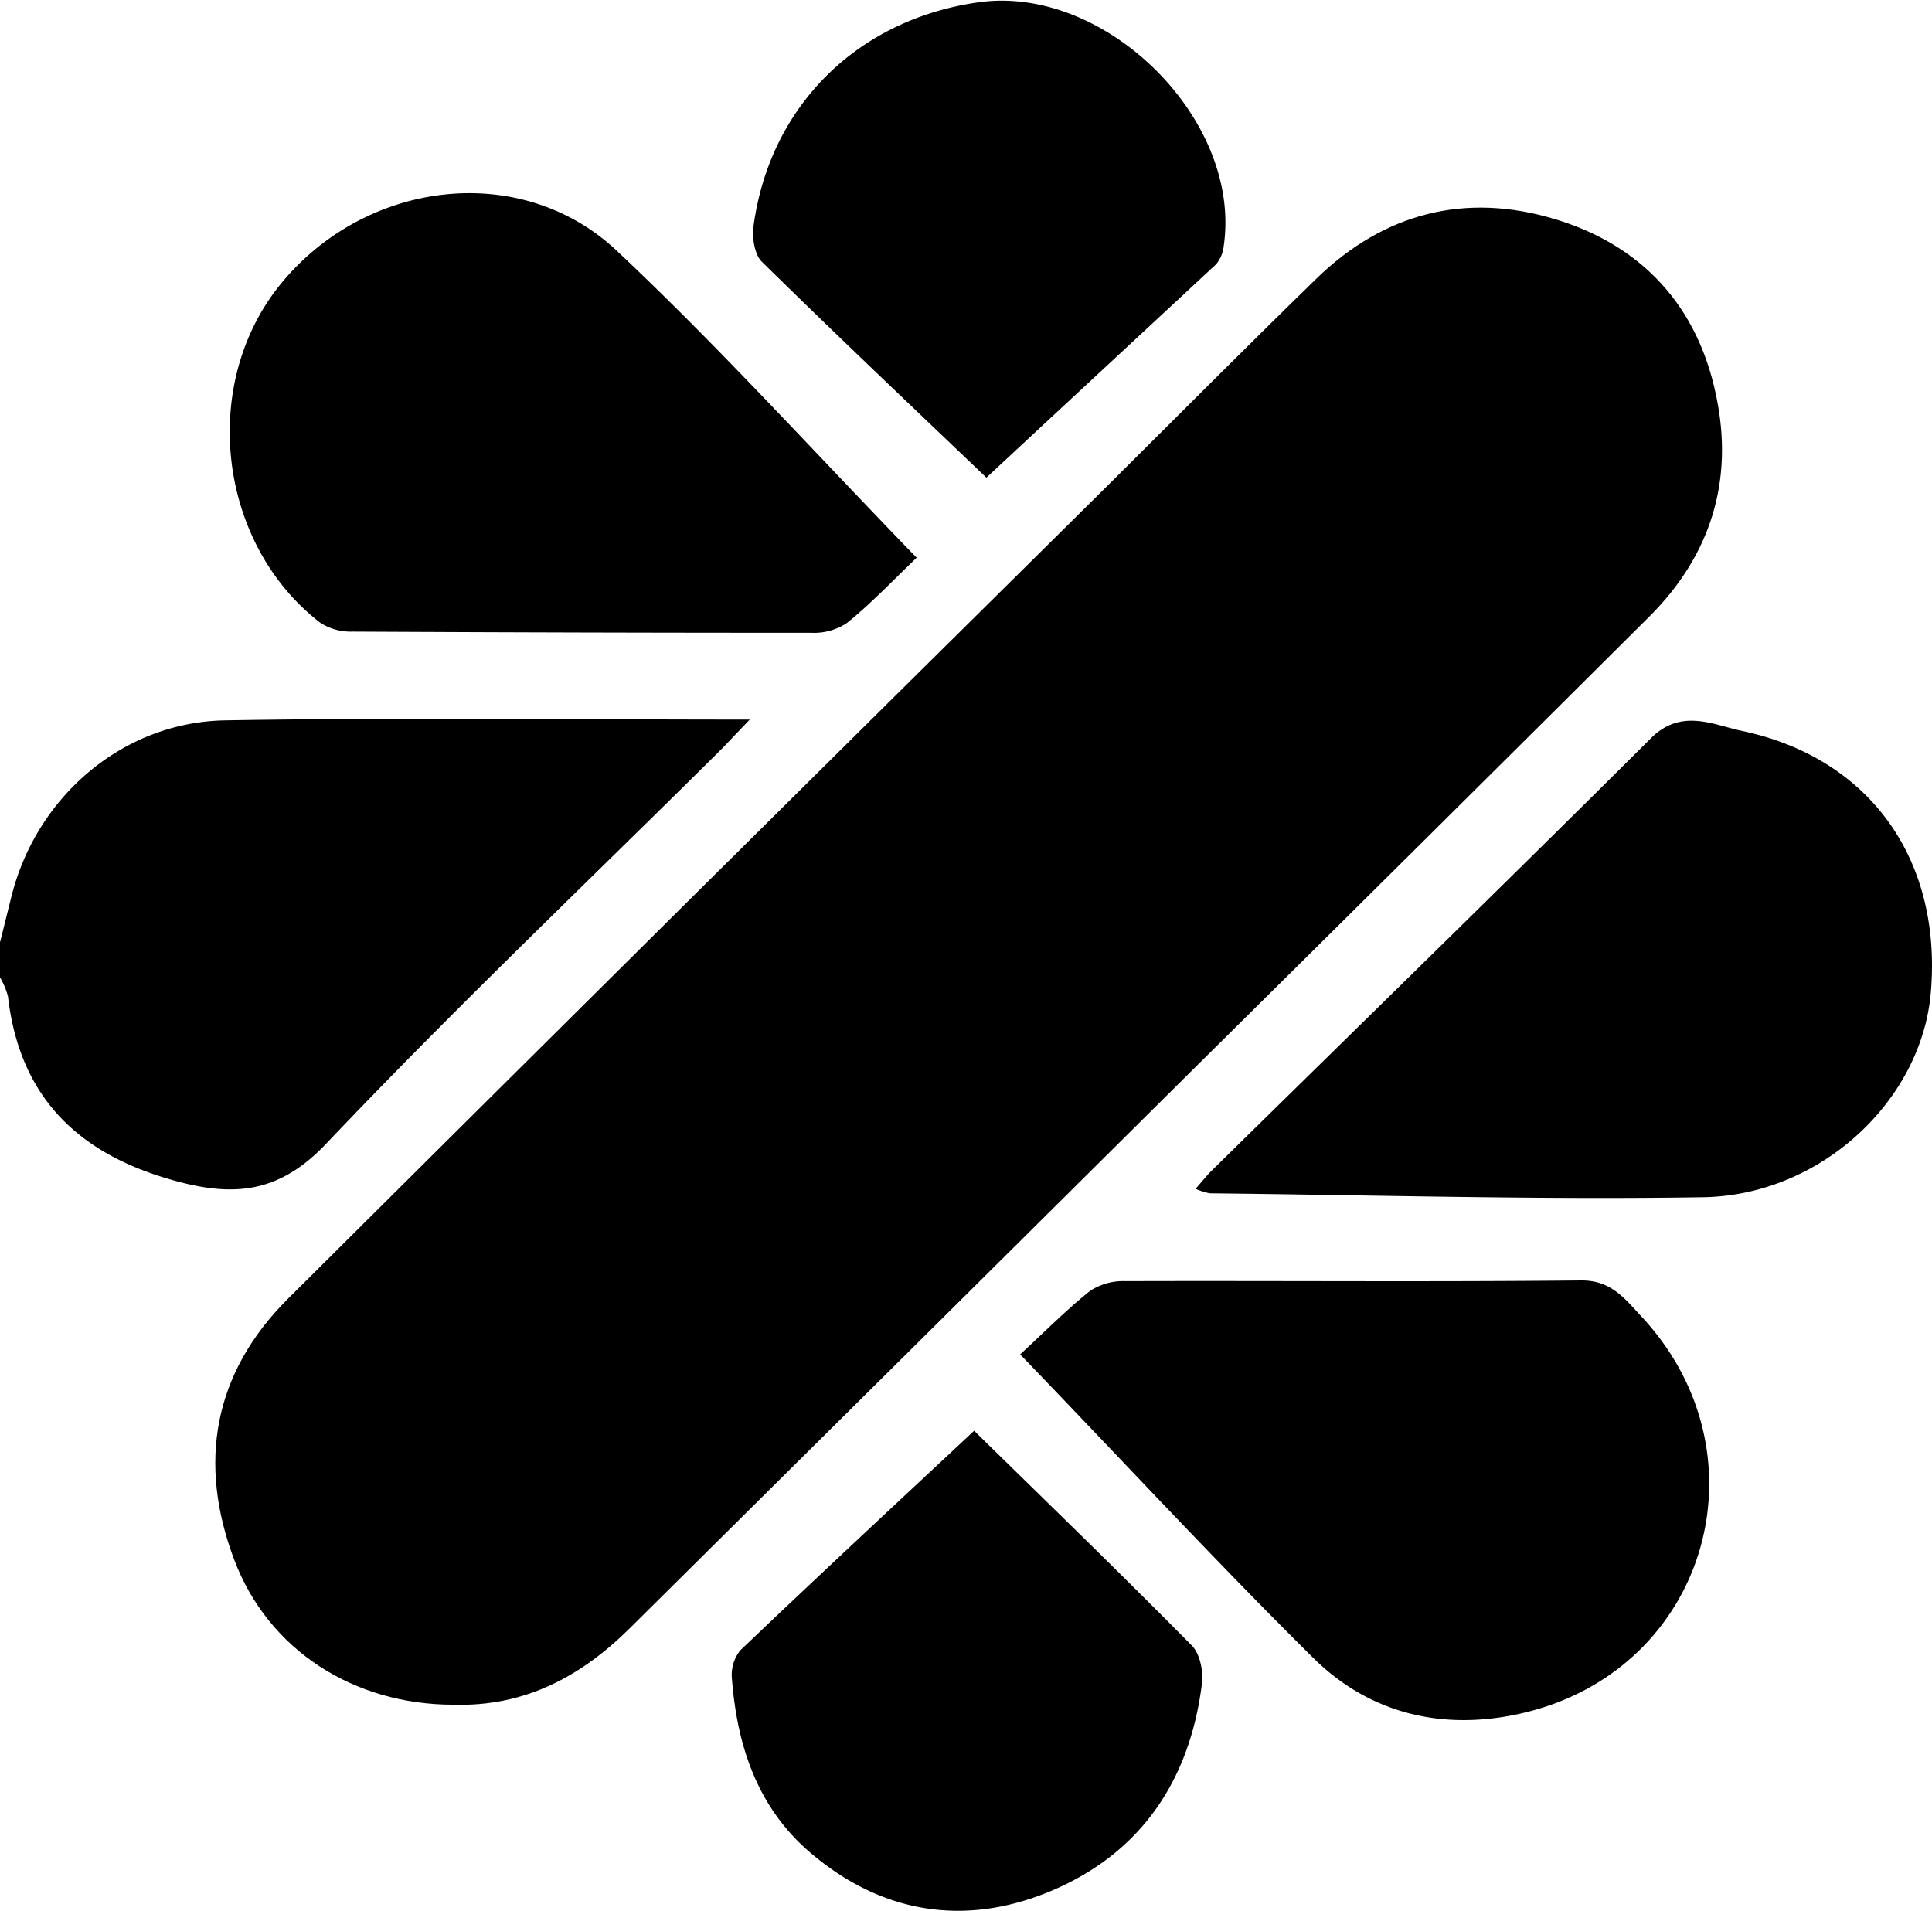 <svg xmlns="http://www.w3.org/2000/svg" viewBox="0 0 275.8 272.8"><title>Fichier 3</title><g id="Calque_2" data-name="Calque 2"><g id="Calque_1-2" data-name="Calque 1"><path d="M1,136.11c.56-2.23,1.11-4.47,1.67-6.7,3.59-14.15,15.9-24.8,30.58-25,24.42-.42,48.84-.11,74.78-.11-2.23,2.32-3.4,3.59-4.63,4.81-18.68,18.52-37.75,36.68-55.85,55.75-6.29,6.63-12.39,7.56-20.31,5.61C13.08,166.94,3.88,159,2.14,143.82A10.73,10.73,0,0,0,1,141.11Z" transform="translate(-1 -1.57)"/><path d="M65.71,244.94c-14.12,0-26.36-7.7-31.27-20.68-5.22-13.81-3-26.63,7.64-37.25q58.28-58,116.72-115.8c10.06-10,20-20,30.16-29.9C198.62,31.94,210.23,29,223,32.86c12.46,3.76,20.39,12.48,23,25.25,2.52,12.06-.76,22.74-9.59,31.52Q204.05,121.85,171.56,154,131.29,194,91,233.93C84,240.91,75.89,245.26,65.71,244.94Z" transform="translate(-1 -1.57)"/><path d="M171.67,171.29c1.07-1.2,1.67-2,2.37-2.66,20.9-20.55,41.88-41,62.66-61.69,4.36-4.34,9-1.83,13.08-1,18.3,3.91,28.52,18.54,26.84,37.45-1.36,15.3-15.68,28.83-32.49,29.1-23.47.37-46.95-.31-70.43-.56A9.25,9.25,0,0,1,171.67,171.29Z" transform="translate(-1 -1.57)"/><path d="M146.63,194.93c3.62-3.33,6.65-6.42,10-9.08a8.65,8.65,0,0,1,5.05-1.38c21.67-.07,43.33.12,65-.1,4.3-.05,6.25,2.59,8.57,5.07,18.43,19.68,9.51,50.38-16.64,56.64-11.2,2.68-21.87.36-30.13-7.81C174.53,224.46,161.16,210,146.63,194.93Z" transform="translate(-1 -1.57)"/><path d="M131.86,81.19c-3.66,3.5-6.62,6.65-10,9.35a8.51,8.51,0,0,1-5.07,1.37q-32.75,0-65.48-.17a8,8,0,0,1-4.6-1.27C32.1,79.19,29.45,56.48,41,42.2,53.09,27.29,75.27,24.46,89,37.32,103.65,51.09,117.18,66.07,131.86,81.19Z" transform="translate(-1 -1.57)"/><path d="M140.06,205.83c9.81,9.63,20.55,20,31.08,30.67,1.16,1.17,1.66,3.67,1.44,5.43-1.74,14-8.91,24.44-21.92,29.76-12.12,4.95-23.89,3-34-5.64-7.53-6.44-10.42-15.19-11.17-24.75a5.67,5.67,0,0,1,1.17-4.1C117.7,226.66,128.89,216.27,140.06,205.83Z" transform="translate(-1 -1.57)"/><path d="M141.81,69.76c-10.06-9.62-21.17-20.13-32.08-30.85-1-1-1.39-3.41-1.17-5,2.29-17.14,14.78-29.54,32.05-32,18.14-2.64,37.68,16.67,35.09,34.72a4.86,4.86,0,0,1-1.1,2.67C163.56,49.56,152.46,59.85,141.81,69.76Z" transform="translate(-1 -1.57)"/></g></g></svg>